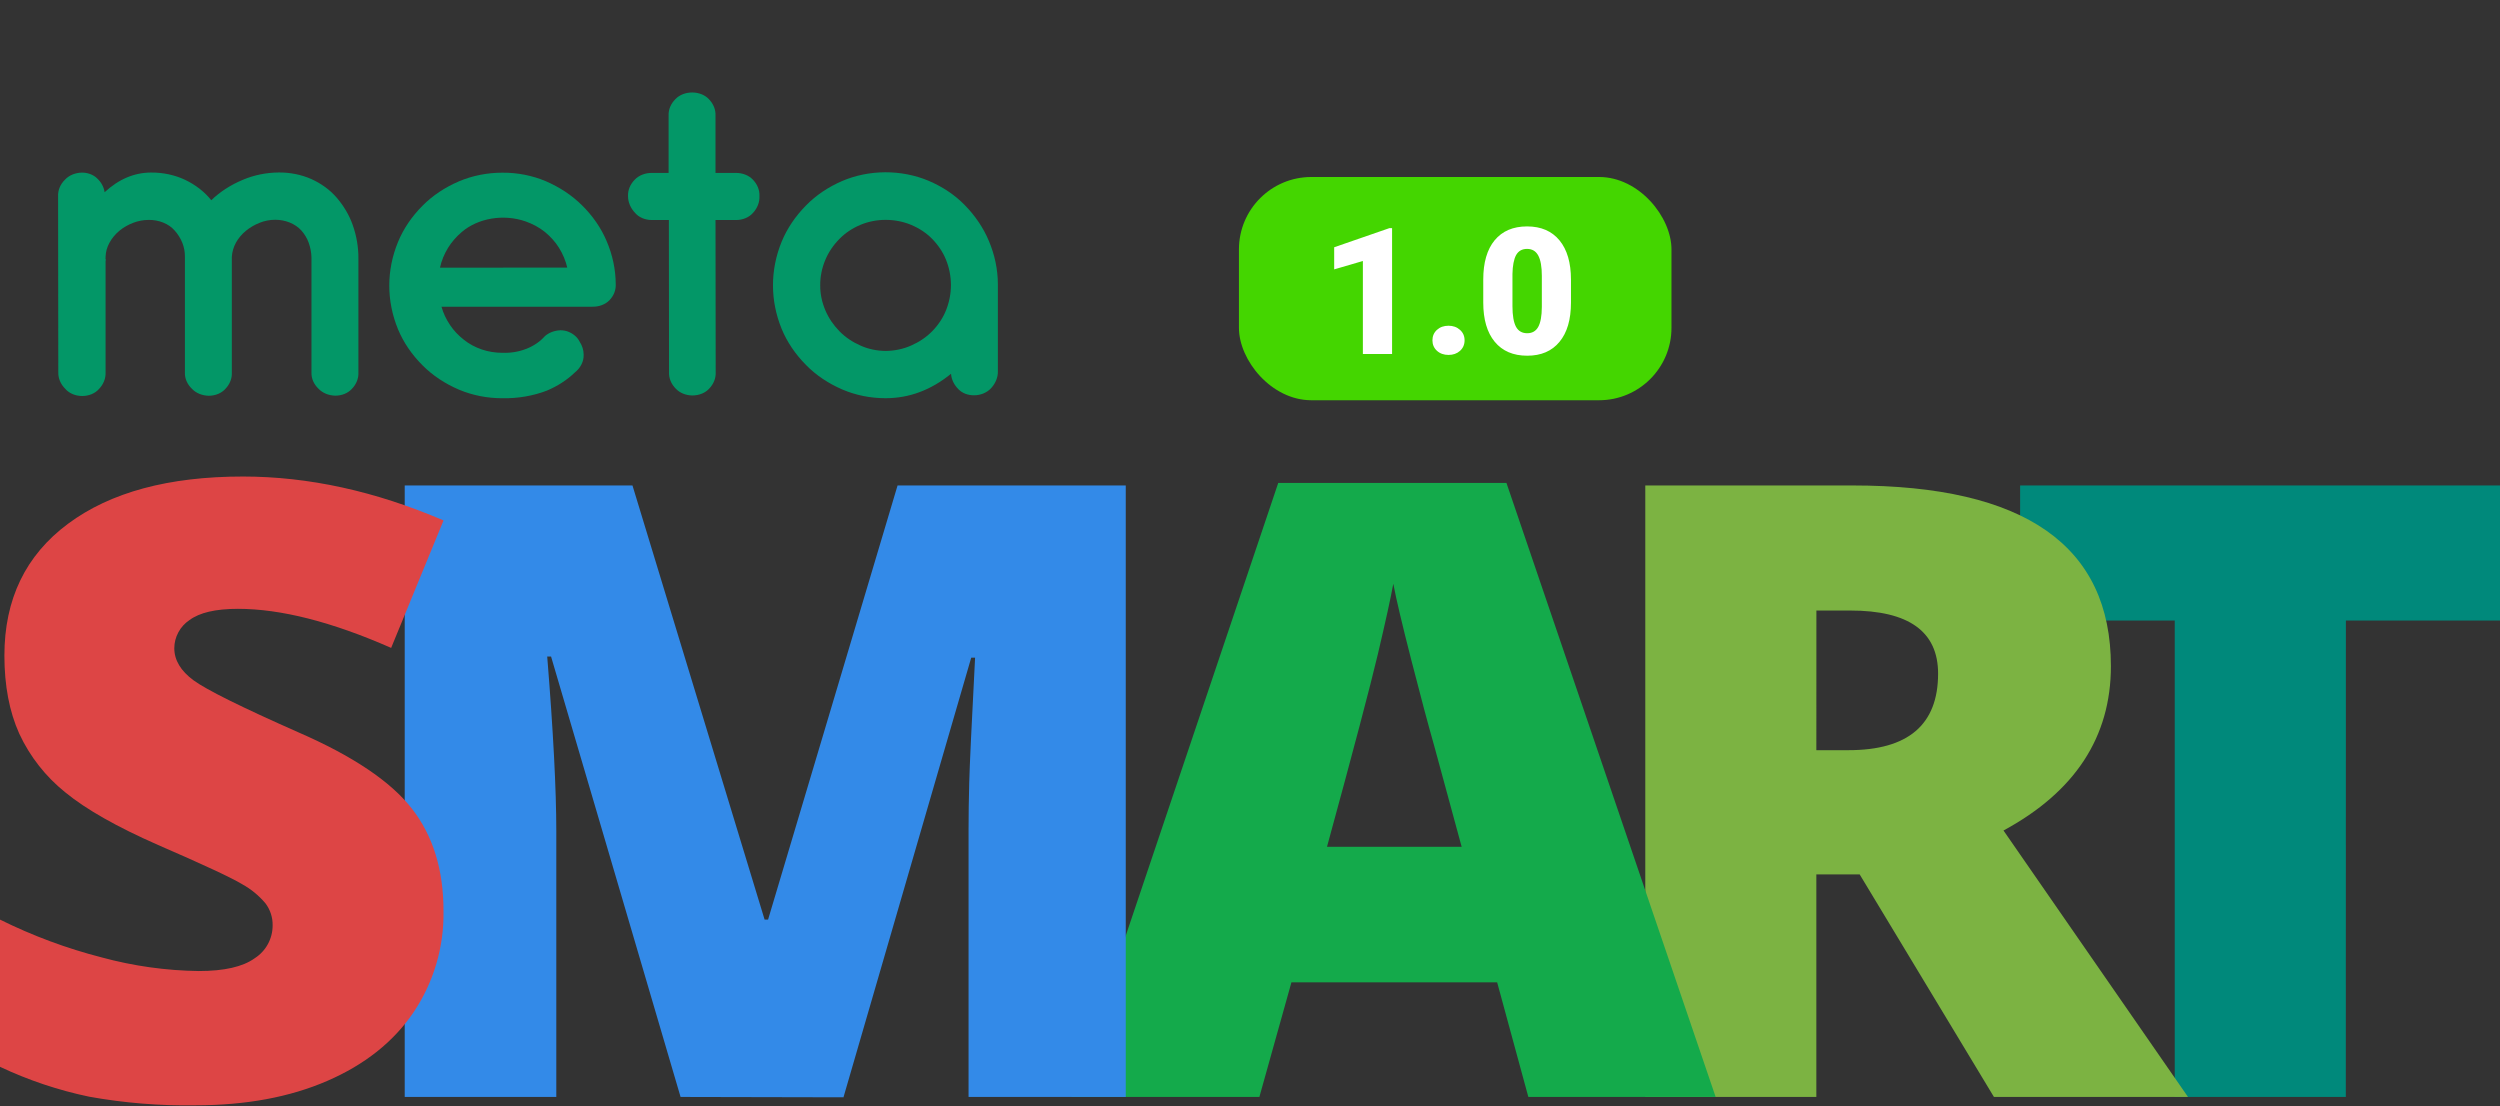 <svg width="113" height="50" viewBox="0 0 113 50" fill="none" xmlns="http://www.w3.org/2000/svg">
<rect x="0" y="0" width="113" height="50" fill="#333333" stroke="none"/>
<g clip-path="url(#clip0_246_2018)">
<path d="M106.031 49.582H98.298V28.048H91.31V21.943H113V28.048H106.034L106.031 49.582Z" fill="#00897B"/>
<path d="M82.099 39.523V49.582H74.367V21.943H83.745C91.523 21.943 95.413 24.665 95.413 30.109C95.413 33.311 93.794 35.788 90.558 37.539L98.897 49.582H90.126L84.057 39.523H82.099ZM82.099 33.908H83.55C86.25 33.908 87.601 32.756 87.602 30.45C87.602 28.546 86.278 27.595 83.628 27.596H82.101L82.099 33.908Z" fill="#7CB342"/>
<path d="M69.081 49.582L67.671 44.401H58.373L56.924 49.582H48.429L57.776 21.83H68.092L77.547 49.582H69.081ZM66.067 38.276L64.834 33.74C64.547 32.732 64.199 31.427 63.789 29.826C63.379 28.226 63.108 27.078 62.977 26.385C62.861 27.027 62.629 28.086 62.281 29.56C61.932 31.035 61.166 33.94 59.98 38.276H66.067Z" fill="#14AA4B"/>
<path d="M30.762 49.582L24.908 29.675H24.734C25.008 33.065 25.145 35.699 25.145 37.576V49.582H18.293V21.943H28.588L34.56 41.566H34.717L40.57 21.943H50.884V49.582H43.779V37.47C43.779 36.839 43.789 36.143 43.809 35.38C43.828 34.617 43.917 32.733 44.074 29.727H43.899L38.125 49.598L30.762 49.582Z" fill="#338AE8"/>
<path d="M20.046 41.188C20.072 42.812 19.601 44.404 18.695 45.752C17.795 47.083 16.497 48.117 14.799 48.854C13.102 49.591 11.112 49.96 8.829 49.96C7.222 49.986 5.616 49.855 4.033 49.571C2.641 49.28 1.287 48.827 0 48.22V41.566C1.47 42.295 3.012 42.869 4.601 43.276C6.031 43.665 7.504 43.871 8.986 43.891C10.134 43.891 10.976 43.699 11.511 43.314C11.761 43.154 11.967 42.934 12.109 42.673C12.251 42.413 12.324 42.12 12.323 41.824C12.329 41.466 12.215 41.116 11.999 40.831C11.706 40.483 11.352 40.191 10.954 39.971C10.479 39.681 9.21 39.089 7.147 38.194C5.28 37.373 3.881 36.579 2.948 35.812C2.062 35.101 1.351 34.195 0.872 33.165C0.423 32.169 0.199 30.99 0.199 29.63C0.199 27.084 1.158 25.098 3.075 23.674C4.993 22.249 7.629 21.538 10.984 21.539C13.945 21.539 16.967 22.201 20.048 23.524L17.68 29.285C15.004 28.108 12.695 27.519 10.755 27.519C9.75 27.519 9.019 27.689 8.563 28.029C8.354 28.168 8.182 28.357 8.063 28.578C7.943 28.799 7.88 29.046 7.878 29.297C7.878 29.839 8.169 30.324 8.749 30.751C9.33 31.178 10.906 31.96 13.477 33.097C15.943 34.169 17.656 35.319 18.615 36.547C19.574 37.775 20.051 39.322 20.046 41.188Z" fill="#DD4545"/>
<path d="M2.957 17.582C2.743 17.371 2.629 17.106 2.635 16.834L2.626 8.873C2.613 8.596 2.726 8.326 2.946 8.112C3.035 8.018 3.149 7.942 3.279 7.888C3.41 7.834 3.554 7.805 3.701 7.802C3.83 7.801 3.958 7.823 4.075 7.867C4.193 7.91 4.297 7.974 4.38 8.053C4.574 8.231 4.696 8.453 4.728 8.689C5.368 8.097 6.07 7.8 6.832 7.799C7.369 7.795 7.898 7.908 8.361 8.126C8.842 8.355 9.249 8.672 9.549 9.05C9.943 8.67 10.428 8.356 10.975 8.128C11.476 7.914 12.035 7.8 12.603 7.796C13.113 7.792 13.616 7.893 14.063 8.089C14.521 8.295 14.915 8.582 15.213 8.928C15.54 9.307 15.786 9.726 15.942 10.168C16.116 10.659 16.203 11.167 16.2 11.677V16.835C16.213 17.106 16.106 17.371 15.898 17.584C15.812 17.677 15.7 17.753 15.571 17.805C15.442 17.857 15.3 17.884 15.155 17.884C15.009 17.881 14.865 17.852 14.734 17.798C14.604 17.745 14.49 17.668 14.401 17.575C14.183 17.369 14.069 17.106 14.079 16.836V11.647C14.075 11.417 14.031 11.188 13.951 10.967C13.881 10.77 13.768 10.583 13.619 10.416C13.483 10.266 13.305 10.144 13.099 10.06C12.892 9.976 12.664 9.932 12.433 9.933C12.193 9.935 11.957 9.981 11.743 10.067C11.511 10.158 11.299 10.281 11.118 10.43C10.732 10.746 10.505 11.165 10.479 11.607V16.839C10.492 17.109 10.385 17.375 10.177 17.588C10.091 17.681 9.979 17.757 9.85 17.809C9.721 17.861 9.579 17.888 9.434 17.888C9.287 17.885 9.143 17.856 9.013 17.802C8.882 17.748 8.768 17.672 8.68 17.578C8.464 17.372 8.349 17.11 8.358 16.841V11.608C8.366 11.178 8.2 10.758 7.886 10.41C7.754 10.262 7.579 10.142 7.376 10.06C7.173 9.978 6.948 9.937 6.721 9.94C6.48 9.941 6.243 9.985 6.026 10.069C5.795 10.157 5.585 10.276 5.406 10.422C5.216 10.579 5.063 10.762 4.953 10.963C4.841 11.163 4.779 11.38 4.772 11.6V11.664C4.764 11.671 4.764 11.685 4.772 11.707C4.78 11.721 4.784 11.735 4.784 11.75C4.784 11.765 4.78 11.78 4.772 11.793V16.833C4.784 17.105 4.677 17.371 4.47 17.587C4.385 17.683 4.272 17.762 4.14 17.817C4.009 17.871 3.863 17.899 3.716 17.899C3.568 17.899 3.422 17.871 3.291 17.817C3.16 17.762 3.047 17.683 2.961 17.587L2.957 17.582Z" fill="#039767"/>
<path d="M20.75 17.614C20.114 17.343 19.553 16.97 19.104 16.518C18.613 16.03 18.236 15.476 17.99 14.882C17.464 13.601 17.464 12.219 17.99 10.938C18.235 10.342 18.611 9.786 19.101 9.296C19.549 8.843 20.108 8.469 20.744 8.197C21.349 7.94 22.022 7.806 22.706 7.805C23.386 7.801 24.056 7.932 24.658 8.185C25.29 8.456 25.849 8.826 26.3 9.273C26.79 9.755 27.169 10.304 27.418 10.893C27.688 11.521 27.828 12.18 27.831 12.845C27.845 13.11 27.742 13.37 27.539 13.579C27.449 13.669 27.334 13.742 27.203 13.791C27.072 13.841 26.929 13.865 26.784 13.863H19.955C20.036 14.154 20.168 14.435 20.346 14.697C20.51 14.942 20.721 15.166 20.971 15.36C21.204 15.547 21.48 15.696 21.784 15.798C22.078 15.898 22.394 15.948 22.714 15.947C23.086 15.96 23.456 15.898 23.79 15.767C24.125 15.636 24.412 15.439 24.627 15.196C24.717 15.116 24.825 15.051 24.946 15.005C25.067 14.959 25.198 14.933 25.332 14.928C25.454 14.928 25.575 14.95 25.685 14.992C25.919 15.086 26.102 15.246 26.198 15.441C26.32 15.626 26.383 15.831 26.381 16.04C26.385 16.188 26.351 16.336 26.281 16.474C26.212 16.612 26.108 16.737 25.977 16.842C25.627 17.177 25.199 17.454 24.716 17.657C24.093 17.895 23.409 18.013 22.718 18C22.033 18.003 21.357 17.87 20.75 17.614V17.614ZM25.64 12.094C25.567 11.78 25.439 11.475 25.26 11.19C25.095 10.928 24.88 10.688 24.623 10.479C24.37 10.279 24.073 10.117 23.746 10.004C23.265 9.838 22.731 9.795 22.218 9.881C21.705 9.966 21.238 10.176 20.878 10.482C20.624 10.696 20.412 10.941 20.249 11.207C20.076 11.489 19.954 11.79 19.887 12.1L25.64 12.094Z" fill="#039767"/>
<path d="M30.551 17.574C30.339 17.362 30.228 17.097 30.24 16.826L30.233 9.945H29.463C29.314 9.945 29.167 9.916 29.035 9.86C28.904 9.805 28.791 9.724 28.708 9.625C28.5 9.407 28.387 9.14 28.387 8.865C28.375 8.594 28.485 8.328 28.696 8.116C28.785 8.023 28.899 7.948 29.03 7.896C29.161 7.844 29.305 7.816 29.451 7.816H30.221V5.227C30.208 4.956 30.318 4.69 30.53 4.479C30.619 4.386 30.733 4.31 30.864 4.258C30.994 4.207 31.139 4.18 31.285 4.18C31.431 4.18 31.575 4.207 31.706 4.258C31.836 4.31 31.951 4.386 32.039 4.479C32.247 4.692 32.353 4.957 32.341 5.227V7.816H33.26C33.408 7.815 33.554 7.841 33.687 7.893C33.82 7.945 33.935 8.021 34.025 8.115C34.233 8.328 34.34 8.594 34.327 8.864C34.34 9.141 34.233 9.413 34.025 9.634C33.938 9.731 33.823 9.81 33.69 9.864C33.557 9.918 33.409 9.946 33.26 9.945H32.341L32.349 16.826C32.362 17.096 32.255 17.362 32.047 17.575C31.959 17.669 31.845 17.745 31.714 17.797C31.583 17.849 31.438 17.875 31.292 17.875C31.148 17.873 31.007 17.845 30.878 17.793C30.75 17.74 30.638 17.666 30.551 17.574V17.574Z" fill="#039767"/>
<path d="M38.067 17.602C37.434 17.328 36.878 16.953 36.434 16.5C35.947 16.009 35.573 15.454 35.328 14.859C34.809 13.582 34.809 12.207 35.328 10.931C35.572 10.336 35.945 9.78 36.431 9.288C36.872 8.835 37.426 8.459 38.058 8.185C38.659 7.926 39.331 7.789 40.013 7.787C40.696 7.785 41.369 7.917 41.973 8.172C42.603 8.439 43.156 8.81 43.596 9.259C44.078 9.748 44.45 10.3 44.697 10.89C44.963 11.519 45.101 12.178 45.104 12.842V16.77C45.112 17.046 45.006 17.317 44.802 17.54C44.712 17.641 44.593 17.724 44.455 17.782C44.322 17.838 44.174 17.868 44.024 17.867C43.887 17.868 43.753 17.844 43.63 17.796C43.508 17.748 43.401 17.677 43.319 17.591C43.12 17.392 43.004 17.149 42.987 16.895C42.081 17.631 41.097 17.998 40.033 17.999C39.347 18 38.671 17.863 38.067 17.602V17.602ZM41.18 15.619C41.548 15.459 41.871 15.241 42.13 14.977C42.408 14.694 42.621 14.373 42.759 14.029C43.057 13.284 43.057 12.484 42.759 11.739C42.62 11.396 42.406 11.075 42.128 10.792C41.871 10.53 41.548 10.316 41.179 10.162C40.823 10.014 40.427 9.937 40.026 9.938C39.63 9.938 39.24 10.016 38.889 10.164C38.523 10.319 38.201 10.534 37.946 10.796C37.663 11.082 37.445 11.406 37.302 11.753C37.148 12.12 37.071 12.506 37.074 12.893C37.071 13.281 37.151 13.666 37.309 14.033C37.454 14.376 37.671 14.696 37.951 14.98C38.208 15.242 38.53 15.46 38.895 15.62C39.242 15.777 39.633 15.86 40.032 15.862C40.434 15.859 40.829 15.776 41.18 15.619V15.619Z" fill="#039767"/>
<rect x="56" y="8" width="19.551" height="10.091" rx="3.273" fill="#44D600"/>
<path d="M62.922 16H61.602V11.797L60.305 12.176V11.176L62.801 10.312H62.922V16ZM65.473 14.723C65.681 14.723 65.854 14.785 65.992 14.91C66.13 15.033 66.199 15.19 66.199 15.383C66.199 15.575 66.13 15.734 65.992 15.859C65.854 15.982 65.681 16.043 65.473 16.043C65.262 16.043 65.087 15.98 64.949 15.855C64.814 15.73 64.746 15.573 64.746 15.383C64.746 15.193 64.814 15.035 64.949 14.91C65.087 14.785 65.262 14.723 65.473 14.723ZM71.008 13.676C71.008 14.444 70.835 15.037 70.488 15.453C70.144 15.87 69.659 16.078 69.031 16.078C68.398 16.078 67.909 15.868 67.562 15.449C67.216 15.03 67.043 14.439 67.043 13.676V12.637C67.043 11.868 67.215 11.276 67.559 10.859C67.905 10.443 68.393 10.234 69.023 10.234C69.654 10.234 70.142 10.444 70.488 10.863C70.835 11.283 71.008 11.875 71.008 12.641V13.676ZM69.691 12.469C69.691 12.06 69.638 11.755 69.531 11.555C69.424 11.352 69.255 11.25 69.023 11.25C68.797 11.25 68.632 11.344 68.527 11.531C68.426 11.719 68.371 12.003 68.363 12.383V13.836C68.363 14.26 68.417 14.572 68.523 14.77C68.63 14.965 68.799 15.062 69.031 15.062C69.255 15.062 69.421 14.967 69.527 14.777C69.634 14.585 69.689 14.284 69.691 13.875V12.469Z" fill="white"/>
</g>
<defs>
<clipPath id="clip0_246_2018">
<rect width="113" height="49.963" fill="white"/>
</clipPath>
</defs>
</svg>
